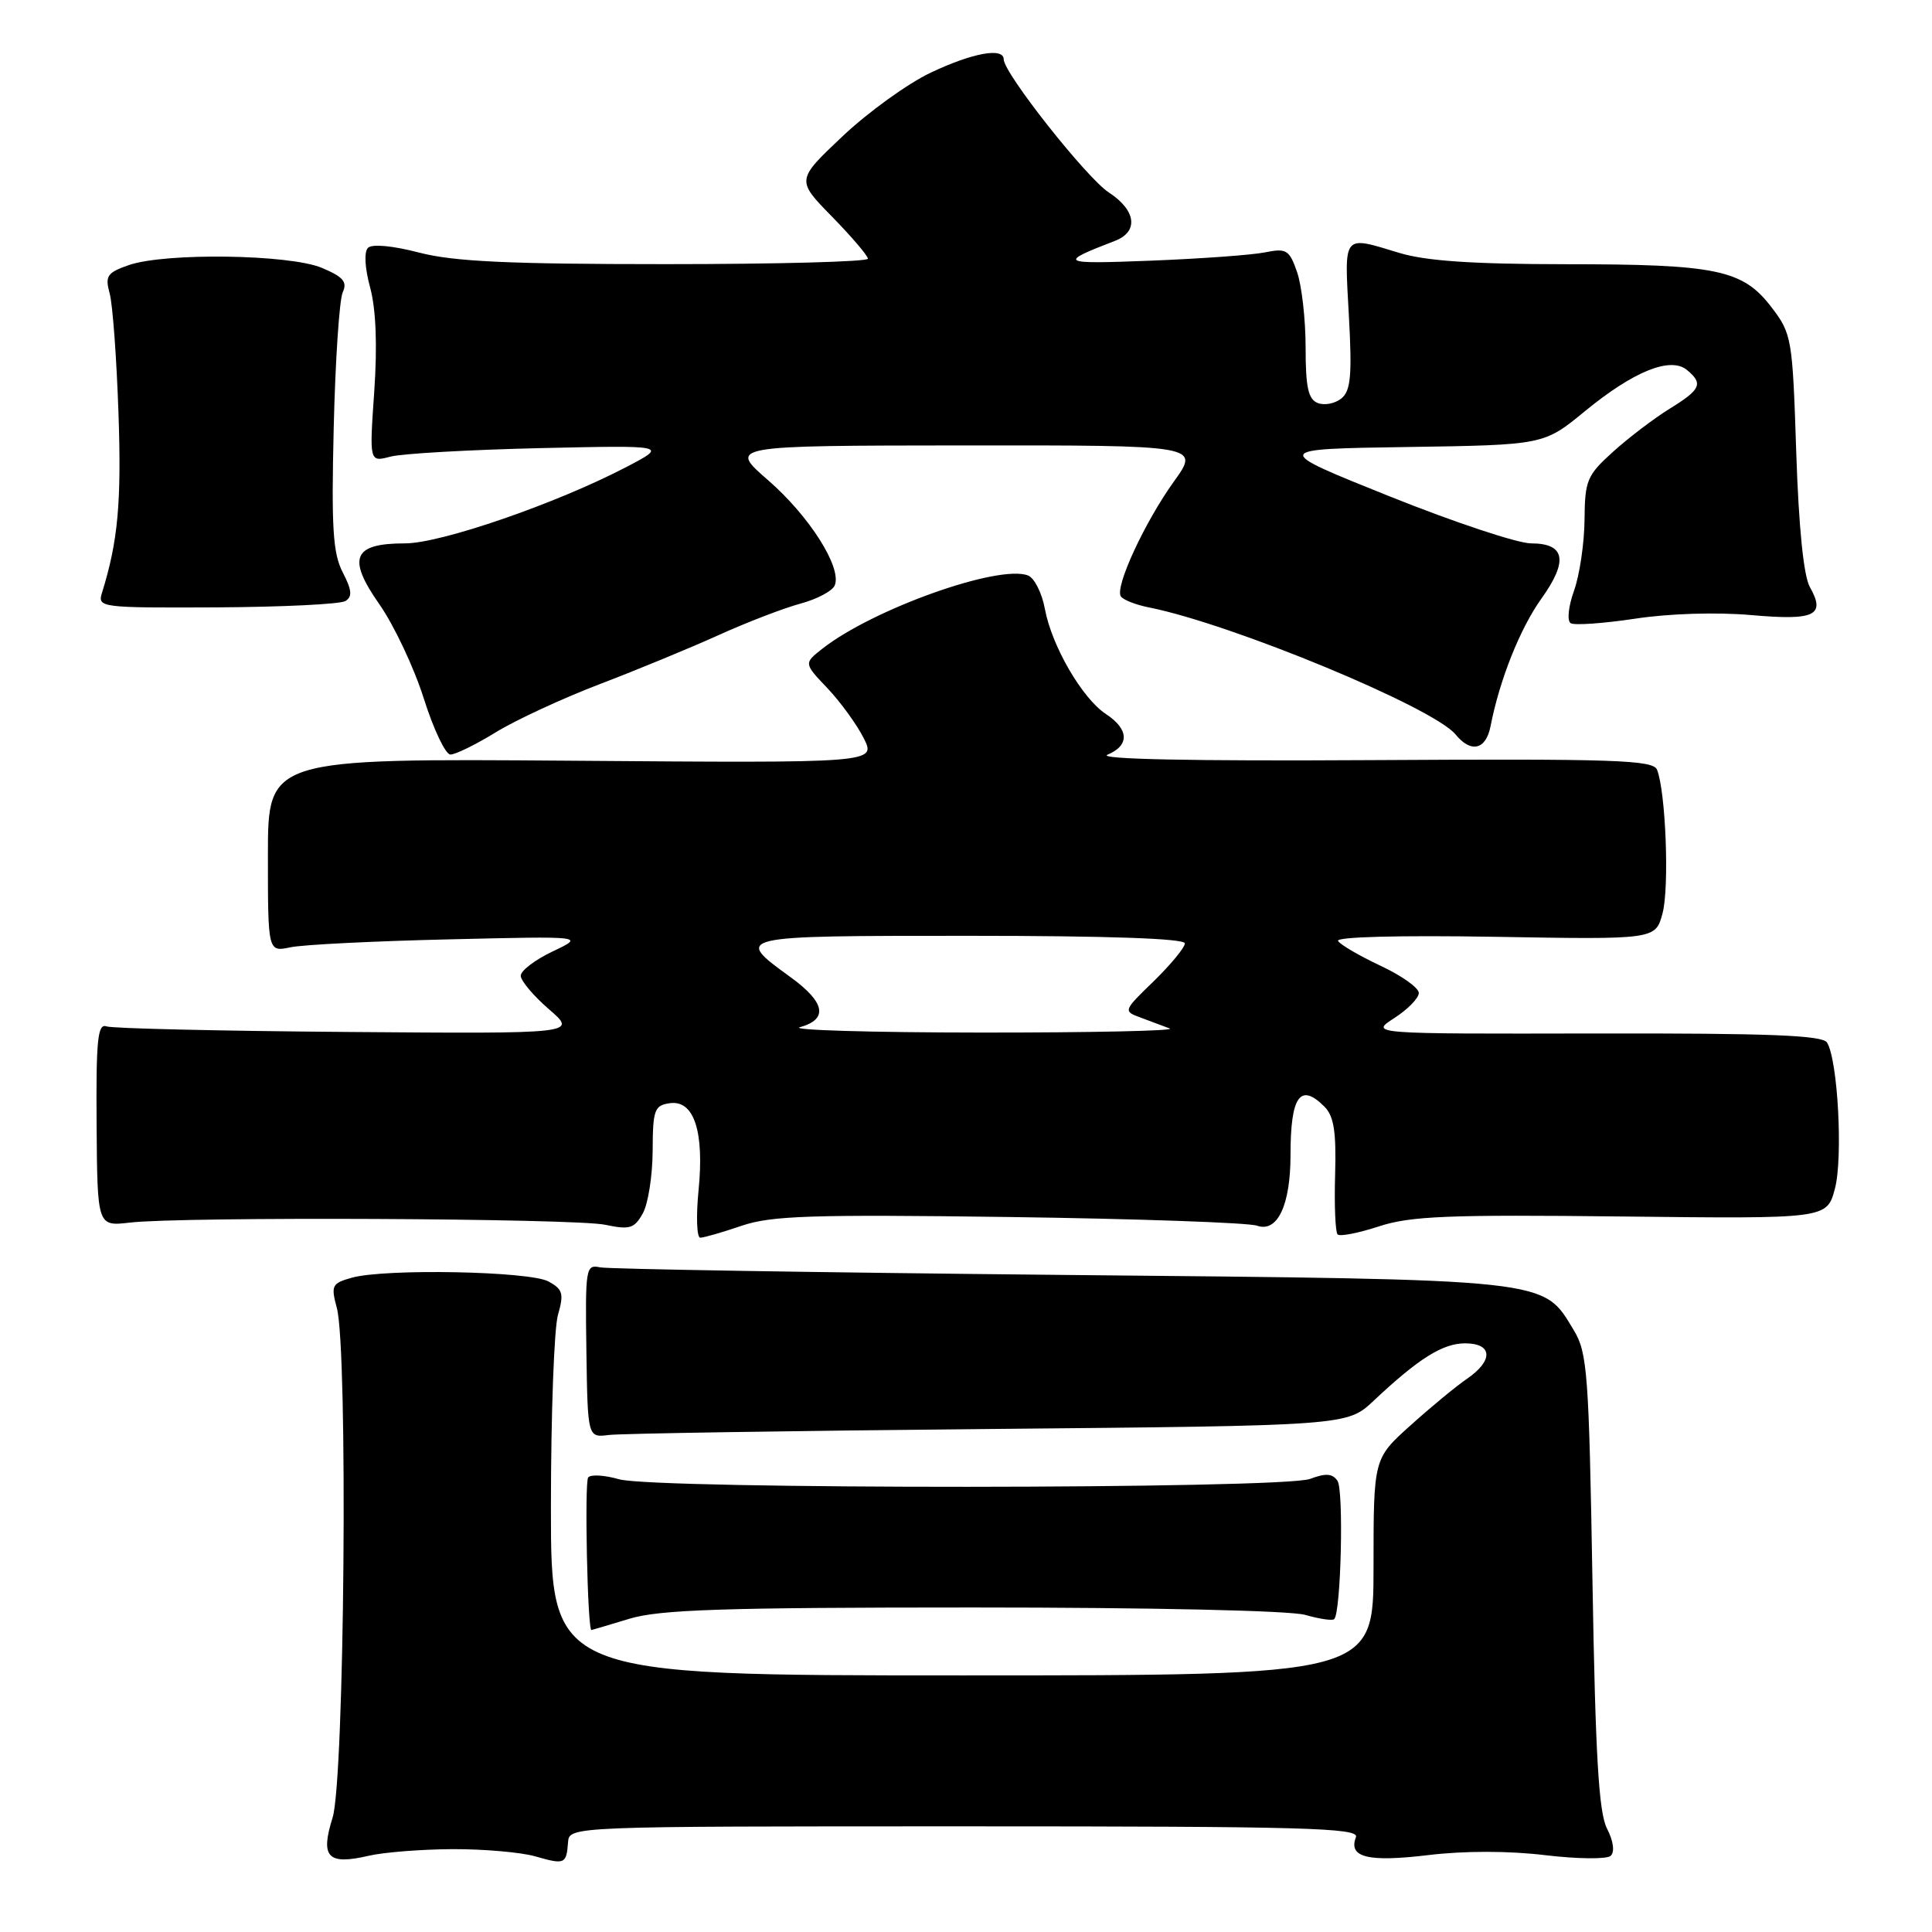 <?xml version="1.0" encoding="UTF-8" standalone="no"?>
<!DOCTYPE svg PUBLIC "-//W3C//DTD SVG 1.1//EN" "http://www.w3.org/Graphics/SVG/1.1/DTD/svg11.dtd" >
<svg xmlns="http://www.w3.org/2000/svg" xmlns:xlink="http://www.w3.org/1999/xlink" version="1.1" viewBox="0 0 256 256">
 <g >
 <path fill="currentColor"
d=" M 60.01 245.02 C 64.14 245.01 69.06 245.44 70.94 245.98 C 74.84 247.10 75.05 247.01 75.27 244.11 C 75.43 242.00 75.43 242.00 127.82 242.00 C 172.79 242.00 180.14 242.20 179.67 243.43 C 178.63 246.12 181.25 246.77 189.25 245.81 C 194.05 245.23 199.95 245.24 204.75 245.82 C 209.02 246.33 212.91 246.37 213.42 245.91 C 213.98 245.39 213.79 243.95 212.93 242.28 C 211.84 240.14 211.40 232.58 211.01 209.50 C 210.54 182.02 210.34 179.23 208.54 176.27 C 204.38 169.39 206.01 169.56 140.50 168.93 C 108.05 168.61 80.61 168.16 79.51 167.93 C 77.62 167.52 77.54 168.01 77.70 179.00 C 77.87 190.50 77.87 190.50 80.69 190.14 C 82.23 189.95 104.88 189.59 131.00 189.35 C 178.50 188.91 178.50 188.91 182.00 185.62 C 187.98 180.00 191.16 178.00 194.13 178.00 C 197.79 178.00 197.91 180.28 194.38 182.70 C 192.93 183.69 189.56 186.47 186.88 188.89 C 182.00 193.27 182.00 193.27 182.00 207.64 C 182.00 222.00 182.00 222.00 127.50 222.00 C 73.00 222.00 73.00 222.00 73.00 199.74 C 73.00 187.50 73.42 176.03 73.93 174.24 C 74.74 171.42 74.58 170.84 72.68 169.80 C 70.19 168.44 51.05 168.07 46.63 169.30 C 43.98 170.04 43.83 170.33 44.63 173.30 C 46.13 178.82 45.65 235.82 44.07 240.85 C 42.42 246.11 43.41 247.16 48.85 245.90 C 50.86 245.43 55.88 245.04 60.01 245.02 Z  M 83.41 214.49 C 87.41 213.28 95.82 213.00 128.92 213.00 C 152.52 213.00 170.95 213.41 172.94 213.98 C 174.83 214.52 176.56 214.78 176.79 214.54 C 177.69 213.65 178.07 197.43 177.22 196.21 C 176.55 195.24 175.66 195.18 173.60 195.96 C 170.00 197.33 86.79 197.37 82.03 196.01 C 80.13 195.46 78.29 195.35 77.94 195.76 C 77.43 196.34 77.85 216.03 78.37 215.99 C 78.44 215.98 80.71 215.31 83.41 214.49 Z  M 98.27 162.42 C 102.21 161.08 107.51 160.91 133.70 161.26 C 150.64 161.49 165.43 162.01 166.56 162.41 C 169.27 163.36 171.00 159.70 171.00 153.03 C 171.00 145.24 172.28 143.42 175.49 146.63 C 176.75 147.89 177.07 149.94 176.91 155.65 C 176.79 159.70 176.94 163.27 177.24 163.57 C 177.53 163.87 180.00 163.39 182.72 162.50 C 186.89 161.13 191.93 160.93 214.86 161.19 C 242.06 161.50 242.06 161.50 243.13 157.53 C 244.22 153.46 243.53 140.47 242.09 138.14 C 241.49 137.18 234.41 136.90 211.41 136.94 C 181.50 137.00 181.50 137.00 184.75 134.90 C 186.54 133.75 188.00 132.25 188.00 131.57 C 188.00 130.90 185.72 129.27 182.93 127.97 C 180.15 126.66 177.61 125.19 177.30 124.68 C 176.97 124.14 185.35 123.92 198.06 124.13 C 219.37 124.50 219.37 124.50 220.30 121.00 C 221.21 117.55 220.72 104.92 219.57 102.00 C 219.06 100.70 214.05 100.53 181.74 100.72 C 157.91 100.86 145.31 100.60 146.75 100.00 C 149.69 98.78 149.61 96.63 146.55 94.62 C 143.40 92.56 139.35 85.58 138.45 80.67 C 138.06 78.56 137.05 76.57 136.21 76.25 C 132.34 74.76 115.70 80.69 109.00 85.93 C 106.50 87.89 106.50 87.89 109.64 91.19 C 111.36 93.01 113.53 95.99 114.44 97.80 C 116.11 101.11 116.11 101.11 75.80 100.80 C 35.50 100.50 35.50 100.50 35.50 113.33 C 35.50 126.15 35.50 126.15 38.50 125.52 C 40.15 125.17 49.60 124.70 59.50 124.47 C 77.50 124.04 77.50 124.04 73.25 126.06 C 70.91 127.17 69.00 128.62 69.00 129.29 C 69.00 129.95 70.69 131.96 72.75 133.74 C 76.50 136.98 76.50 136.98 46.00 136.74 C 29.23 136.61 14.87 136.28 14.10 136.00 C 12.94 135.59 12.72 137.83 12.80 149.00 C 12.90 162.50 12.90 162.50 17.20 162.00 C 24.15 161.19 76.16 161.43 80.20 162.29 C 83.44 162.97 84.05 162.79 85.17 160.79 C 85.88 159.53 86.46 155.80 86.48 152.50 C 86.50 147.05 86.71 146.47 88.75 146.18 C 91.96 145.72 93.34 149.92 92.56 157.75 C 92.22 161.19 92.33 164.00 92.79 164.00 C 93.26 164.00 95.73 163.29 98.27 162.42 Z  M 65.68 97.04 C 68.33 95.41 74.55 92.53 79.50 90.64 C 84.45 88.75 91.55 85.82 95.27 84.13 C 98.99 82.45 103.85 80.58 106.07 79.98 C 108.29 79.38 110.34 78.29 110.62 77.54 C 111.54 75.15 107.24 68.39 101.80 63.65 C 96.50 59.05 96.50 59.05 127.75 59.02 C 159.00 59.00 159.00 59.00 155.55 63.80 C 151.69 69.17 147.72 77.74 148.51 79.01 C 148.79 79.47 150.48 80.14 152.26 80.49 C 163.28 82.69 189.94 93.74 192.87 97.32 C 194.91 99.82 196.89 99.36 197.50 96.25 C 198.70 90.08 201.42 83.26 204.25 79.31 C 207.83 74.31 207.40 72.00 202.87 72.00 C 201.11 72.00 192.65 69.19 184.08 65.75 C 168.50 59.50 168.50 59.50 186.53 59.23 C 204.57 58.96 204.57 58.96 210.03 54.47 C 216.48 49.18 221.35 47.22 223.54 49.03 C 225.72 50.84 225.37 51.61 221.25 54.15 C 219.19 55.42 215.81 57.99 213.75 59.85 C 210.28 62.98 210.00 63.65 209.96 68.87 C 209.93 71.96 209.31 76.19 208.57 78.26 C 207.81 80.38 207.62 82.26 208.13 82.58 C 208.62 82.88 212.46 82.61 216.66 81.98 C 221.15 81.29 227.48 81.10 232.03 81.50 C 240.50 82.25 241.95 81.56 239.81 77.77 C 238.99 76.32 238.34 69.88 238.01 59.92 C 237.52 44.80 237.42 44.23 234.73 40.71 C 230.93 35.73 227.48 35.01 207.41 35.01 C 195.15 35.00 188.93 34.58 185.41 33.51 C 177.84 31.22 178.13 30.86 178.73 41.77 C 179.17 49.72 178.98 51.77 177.76 52.78 C 176.93 53.47 175.52 53.75 174.63 53.41 C 173.35 52.92 173.00 51.35 173.00 46.04 C 173.00 42.33 172.49 37.84 171.87 36.05 C 170.84 33.10 170.46 32.87 167.62 33.44 C 165.90 33.79 159.10 34.28 152.50 34.54 C 140.38 35.01 140.11 34.86 147.75 31.91 C 150.91 30.69 150.54 27.86 146.92 25.50 C 143.98 23.58 133.00 9.68 133.00 7.87 C 133.00 6.25 128.90 6.99 123.34 9.62 C 120.29 11.06 115.03 14.86 111.65 18.05 C 105.50 23.86 105.50 23.86 110.25 28.71 C 112.86 31.38 115.00 33.89 115.00 34.28 C 115.00 34.68 102.94 35.00 88.21 35.00 C 67.38 35.00 60.11 34.66 55.54 33.47 C 52.04 32.56 49.30 32.30 48.76 32.84 C 48.22 33.38 48.34 35.51 49.05 38.12 C 49.82 40.98 50.01 45.76 49.59 51.87 C 48.94 61.24 48.94 61.24 51.72 60.51 C 53.25 60.10 62.15 59.60 71.50 59.38 C 88.50 59.00 88.50 59.00 83.00 61.88 C 73.75 66.71 58.44 72.00 53.67 72.00 C 46.77 72.00 45.96 73.92 50.27 80.07 C 52.21 82.85 54.86 88.46 56.15 92.54 C 57.44 96.63 59.03 99.97 59.68 99.98 C 60.33 99.99 63.03 98.67 65.68 97.04 Z  M 45.77 79.64 C 46.71 79.06 46.63 78.19 45.41 75.83 C 44.11 73.31 43.90 69.94 44.22 56.64 C 44.43 47.76 44.97 39.71 45.41 38.74 C 46.05 37.35 45.49 36.69 42.64 35.49 C 38.33 33.69 21.85 33.46 17.06 35.13 C 14.19 36.13 13.90 36.56 14.53 38.88 C 14.93 40.32 15.45 47.47 15.70 54.77 C 16.11 66.59 15.63 71.75 13.52 78.53 C 12.90 80.50 13.26 80.55 28.71 80.48 C 37.42 80.43 45.09 80.06 45.77 79.64 Z  M 105.99 136.11 C 109.77 135.06 109.36 132.83 104.78 129.50 C 97.19 123.99 97.14 124.00 128.42 124.00 C 146.83 124.00 157.00 124.36 157.00 125.00 C 157.00 125.55 155.15 127.79 152.90 129.99 C 148.82 133.94 148.81 133.98 151.15 134.84 C 152.44 135.32 154.18 135.97 155.00 136.28 C 155.82 136.59 144.57 136.83 130.00 136.82 C 115.42 136.81 104.62 136.49 105.99 136.11 Z "/>
</g>
</svg>